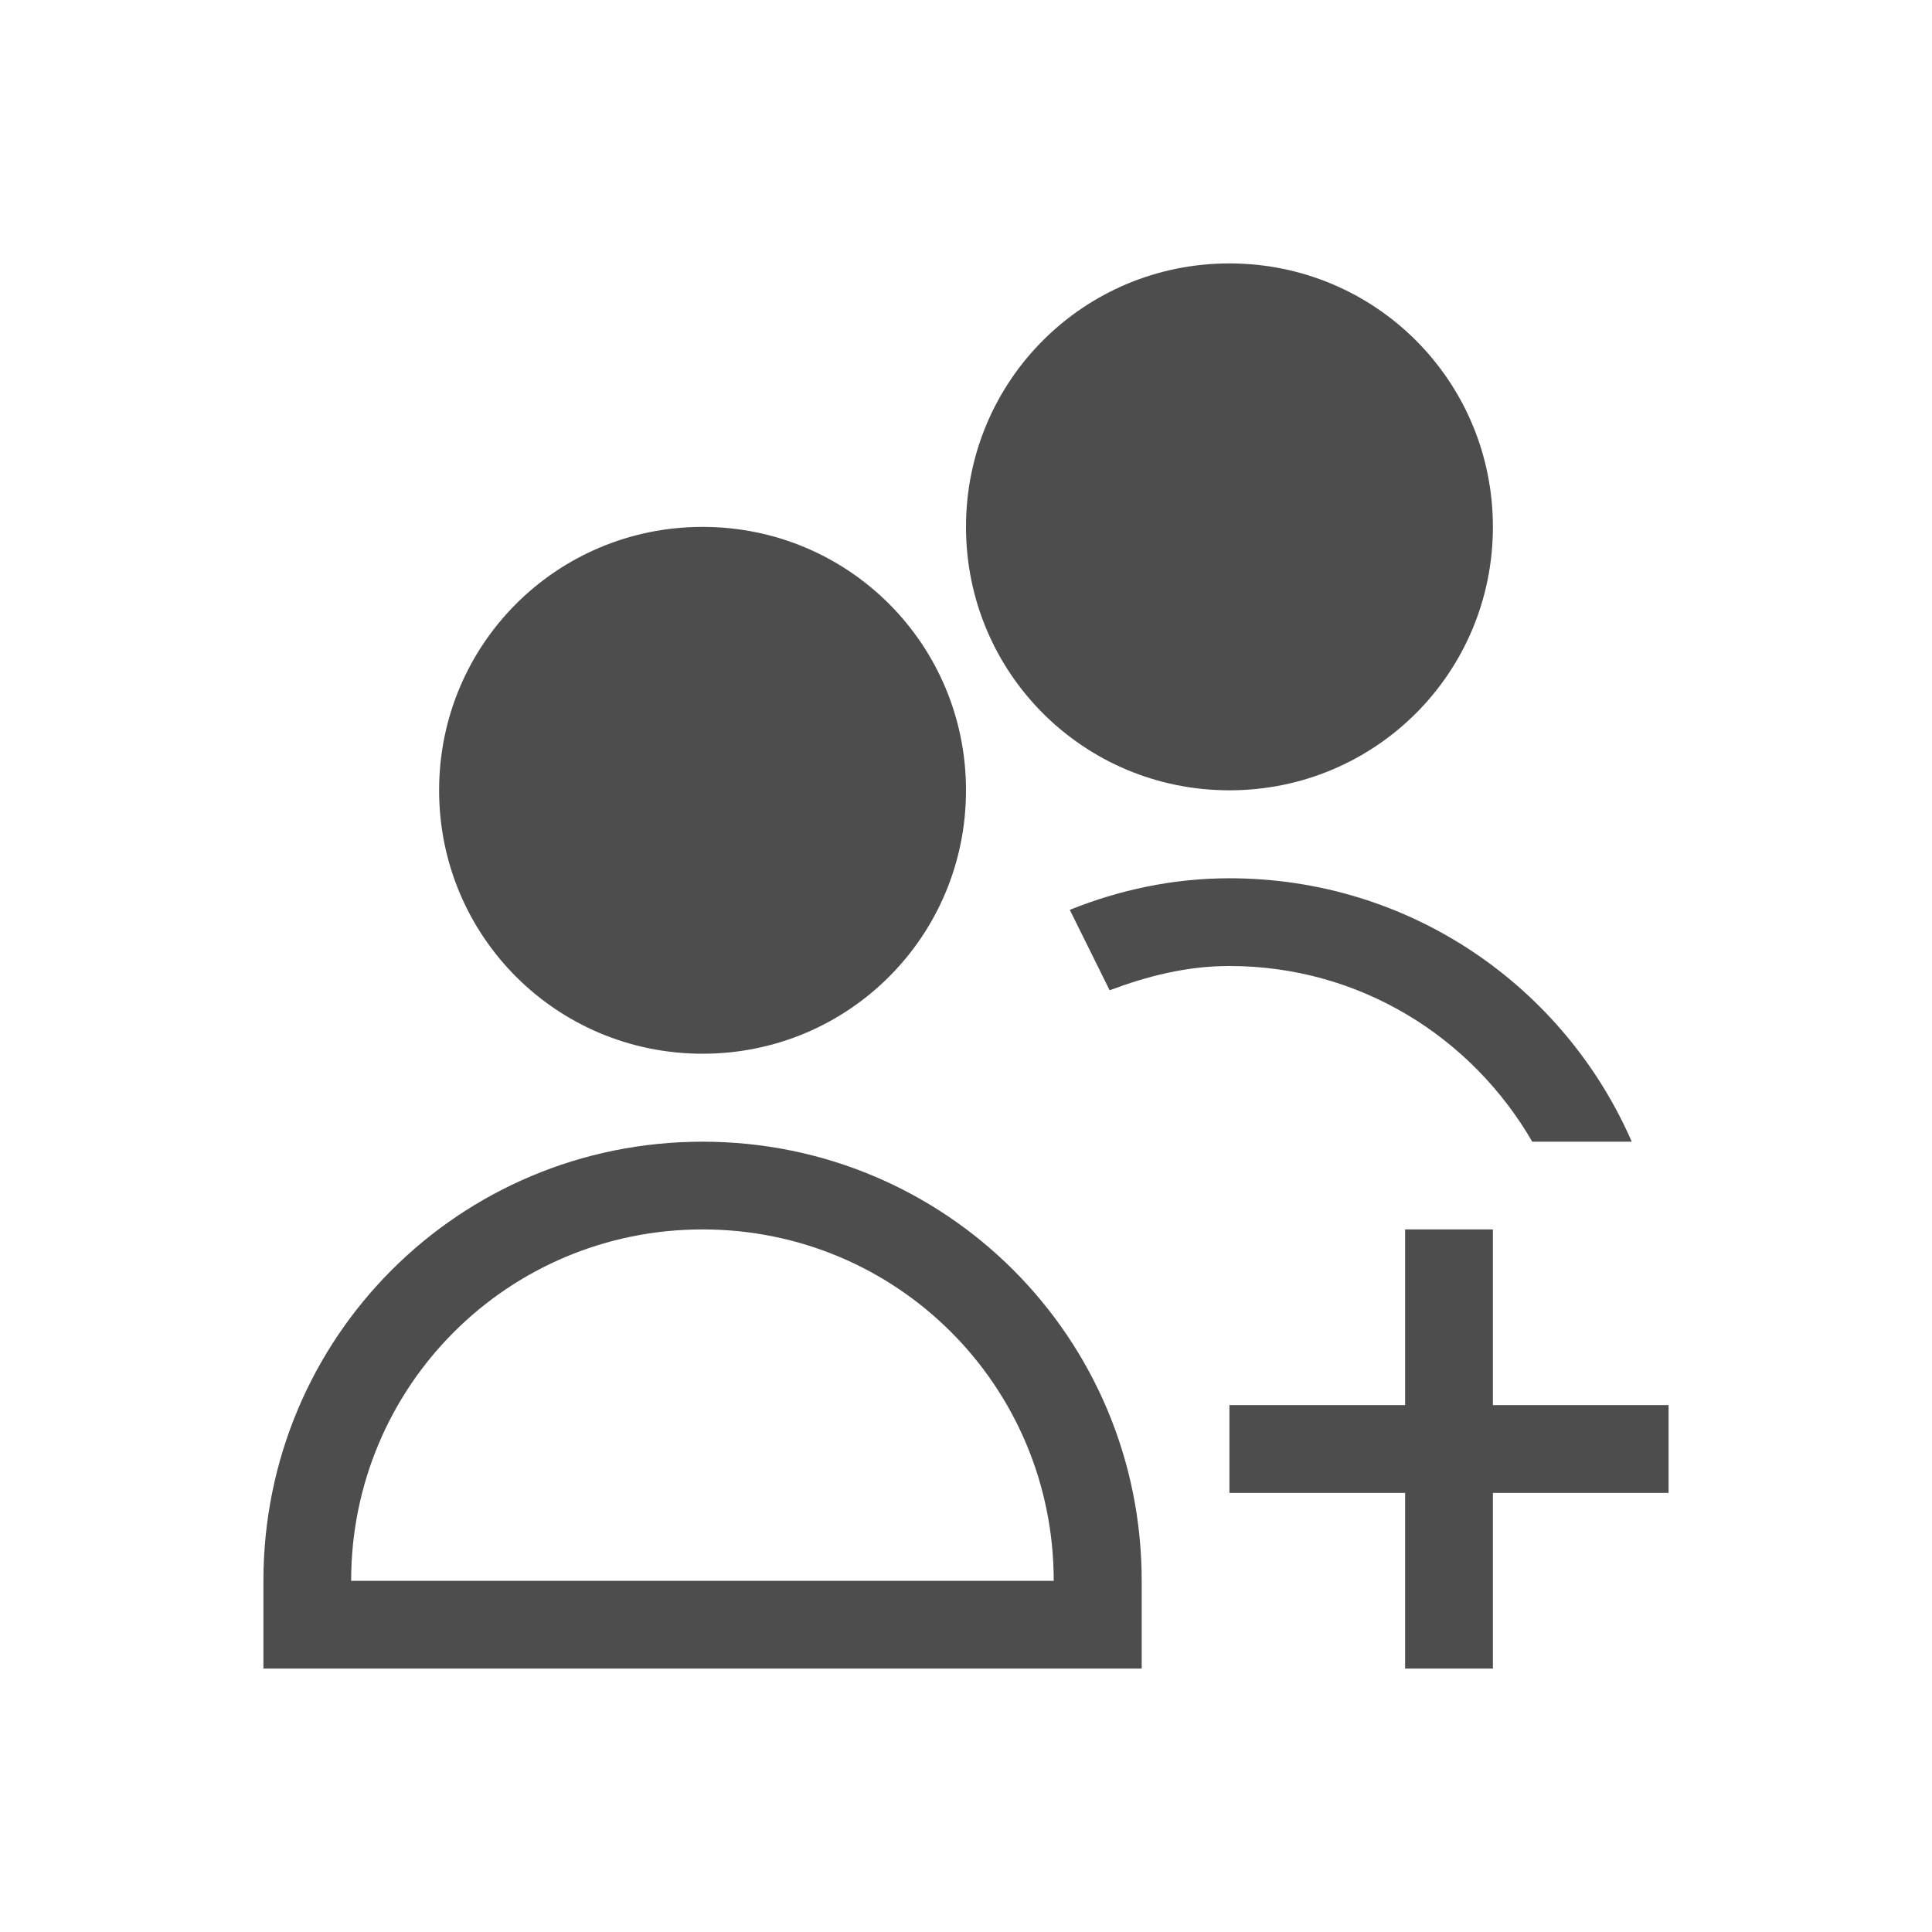 <?xml version="1.0" encoding="UTF-8"?>
<svg xmlns="http://www.w3.org/2000/svg" xmlns:xlink="http://www.w3.org/1999/xlink" width="32pt" height="32pt" viewBox="0 0 32 32" version="1.1">
<g id="surface1">
<path style=" stroke:none;fill-rule:nonzero;fill:rgb(30.196%,30.196%,30.196%);fill-opacity:1;" d="M 20.363 4.363 C 17.945 4.363 16 6.309 16 8.727 C 16 11.145 17.945 13.09 20.363 13.09 C 22.781 13.09 24.727 11.145 24.727 8.727 C 24.727 6.309 22.781 4.363 20.363 4.363 Z M 11.637 8.727 C 9.219 8.727 7.273 10.672 7.273 13.09 C 7.273 15.508 9.219 17.453 11.637 17.453 C 14.055 17.453 16 15.508 16 13.09 C 16 10.672 14.055 8.727 11.637 8.727 Z M 20.363 14.547 C 19.422 14.547 18.535 14.742 17.719 15.07 L 18.379 16.402 C 19.004 16.168 19.656 16 20.363 16 C 22.52 16 24.375 17.176 25.379 18.91 L 27.027 18.91 C 25.906 16.34 23.355 14.547 20.363 14.547 Z M 11.637 18.91 C 7.605 18.91 4.363 22.152 4.363 26.184 L 4.363 27.637 L 18.91 27.637 L 18.91 26.184 C 18.91 22.152 15.664 18.91 11.637 18.91 Z M 11.637 20.363 C 14.859 20.363 17.453 22.957 17.453 26.184 L 5.816 26.184 C 5.816 22.957 8.414 20.363 11.637 20.363 Z M 23.273 20.363 L 23.273 23.273 L 20.363 23.273 L 20.363 24.727 L 23.273 24.727 L 23.273 27.637 L 24.727 27.637 L 24.727 24.727 L 27.637 24.727 L 27.637 23.273 L 24.727 23.273 L 24.727 20.363 Z M 23.273 20.363 "/>
</g>
</svg>
